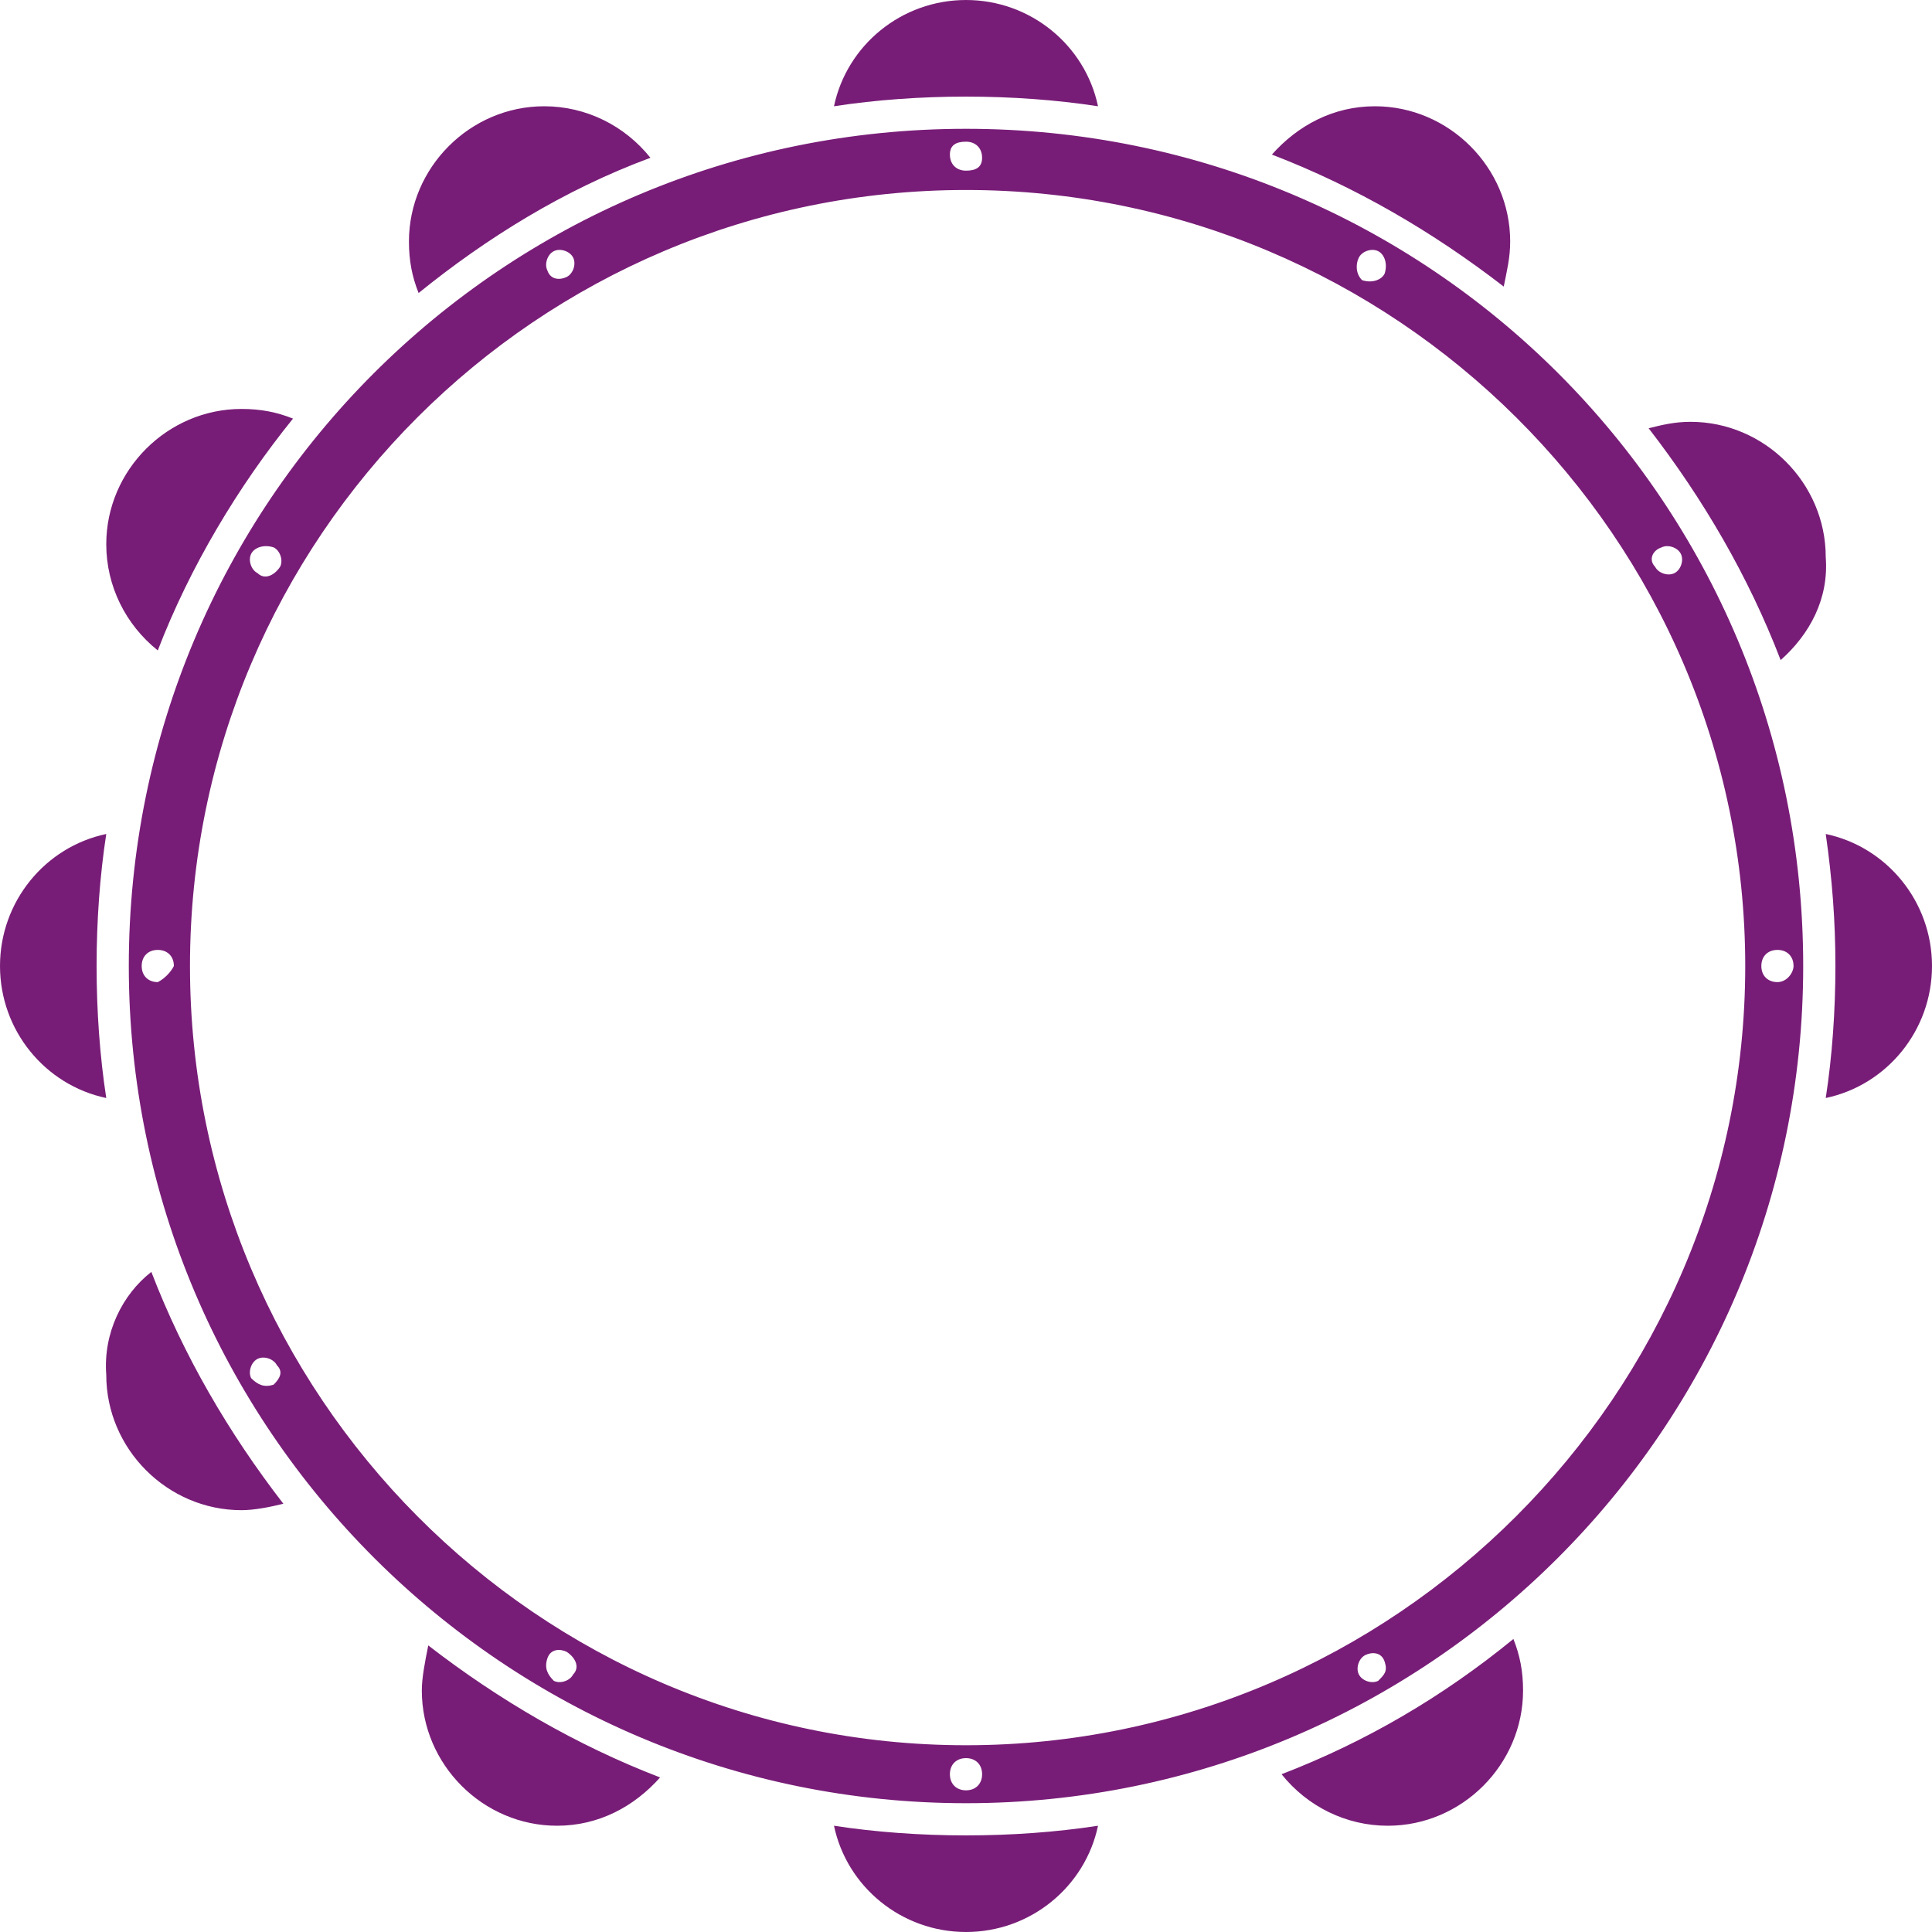<svg enable-background="new 0 0 60 60" height="60" viewBox="0 0 60 60" width="60" xmlns="http://www.w3.org/2000/svg"><path d="m56.7 17.3c0-2.3-1.9-4.2-4.2-4.2-.5 0-.9.1-1.3.2 1.7 2.2 3.1 4.6 4.1 7.2.9-.8 1.5-1.9 1.4-3.2zm-30.8 39.4c.4 1.9 2.1 3.3 4.1 3.3s3.7-1.4 4.1-3.3c-1.3.2-2.7.3-4.1.3s-2.8-.1-4.1-.3zm-12.8-4.2c0 2.3 1.9 4.2 4.2 4.2 1.3 0 2.4-.6 3.2-1.5-2.6-1-5-2.4-7.2-4.1-.1.5-.2 1-.2 1.4zm43.6-26.6c.2 1.4.3 2.7.3 4.1s-.1 2.8-.3 4.1c1.9-.4 3.3-2.1 3.3-4.1s-1.4-3.7-3.3-4.1zm-53.4 16.8c0 2.3 1.9 4.2 4.2 4.2.4 0 .9-.1 1.3-.2-1.7-2.2-3.1-4.6-4.1-7.2-.9.7-1.5 1.9-1.4 3.2zm36.5 12.4c.8 1 2 1.6 3.3 1.6 2.3 0 4.2-1.9 4.2-4.2 0-.6-.1-1.1-.3-1.6-2.2 1.8-4.6 3.2-7.2 4.2zm-5.7-51.8c-.4-1.9-2.1-3.3-4.1-3.3s-3.7 1.4-4.1 3.3c1.3-.2 2.7-.3 4.1-.3s2.8.1 4.1.3zm12.8 4.2c0-2.3-1.9-4.2-4.2-4.2-1.3 0-2.4.6-3.2 1.5 2.6 1 5 2.4 7.2 4.1.1-.5.2-.9.2-1.4zm-43.9 22.5c0-1.4.1-2.8.3-4.1-1.9.4-3.3 2.1-3.3 4.1s1.4 3.7 3.3 4.1c-.2-1.3-.3-2.7-.3-4.1zm1.9-9.8c1-2.6 2.5-5.1 4.2-7.2-.5-.2-1-.3-1.6-.3-2.3 0-4.2 1.9-4.2 4.2 0 1.3.6 2.5 1.6 3.3zm15.3-15.3c-.8-1-2-1.6-3.3-1.6-2.3 0-4.2 1.9-4.2 4.2 0 .6.1 1.1.3 1.6 2.1-1.7 4.5-3.2 7.2-4.2zm9.8-.9c-14.4 0-26 11.6-26 26s11.7 26 26 26 26-11.6 26-26-11.6-26-26-26zm12.2 4c.1-.2.4-.3.6-.2s.3.4.2.7c-.1.2-.4.3-.7.2-.2-.2-.2-.5-.1-.7zm-12.2-3.6c.3 0 .5.2.5.5s-.2.4-.5.4-.5-.2-.5-.5.2-.4.5-.4zm-12.8 3.4c.2-.1.5 0 .6.2s0 .5-.2.6-.5.1-.6-.2c-.1-.2 0-.5.2-.6zm-9.4 9.4c.1-.2.4-.3.7-.2.2.1.3.4.2.6-.2.3-.5.4-.7.2-.2-.1-.3-.4-.2-.6zm-2.9 13.3c-.3 0-.5-.2-.5-.5s.2-.5.5-.5.5.2.5.5c-.1.2-.3.4-.5.5zm3.6 12.5c-.3.1-.5 0-.7-.2-.1-.2 0-.5.2-.6s.5 0 .6.2c.2.2.1.4-.1.6zm9.3 9c-.1.2-.4.3-.6.2-.2-.2-.3-.4-.2-.7s.4-.3.6-.2c.3.2.4.5.2.7zm12.2 3.6c-.3 0-.5-.2-.5-.5s.2-.5.5-.5.5.2.5.5-.2.5-.5.5zm12.8-3.4c-.2.1-.5 0-.6-.2s0-.5.2-.6.5-.1.6.2 0 .4-.2.6zm12.4-22.7c.3 0 .5.2.5.5 0 .2-.2.5-.5.5s-.5-.2-.5-.5.2-.5.5-.5zm-25.2 24.7c-13.3 0-24.1-10.9-24.1-24.2s10.8-24.1 24.1-24.1 24.2 10.8 24.2 24.1-10.9 24.2-24.2 24.2zm21.6-37.2c.2-.1.5 0 .6.2s0 .5-.2.6-.5 0-.6-.2c-.2-.2-.1-.5.2-.6z" fill="#781d77"/></svg>